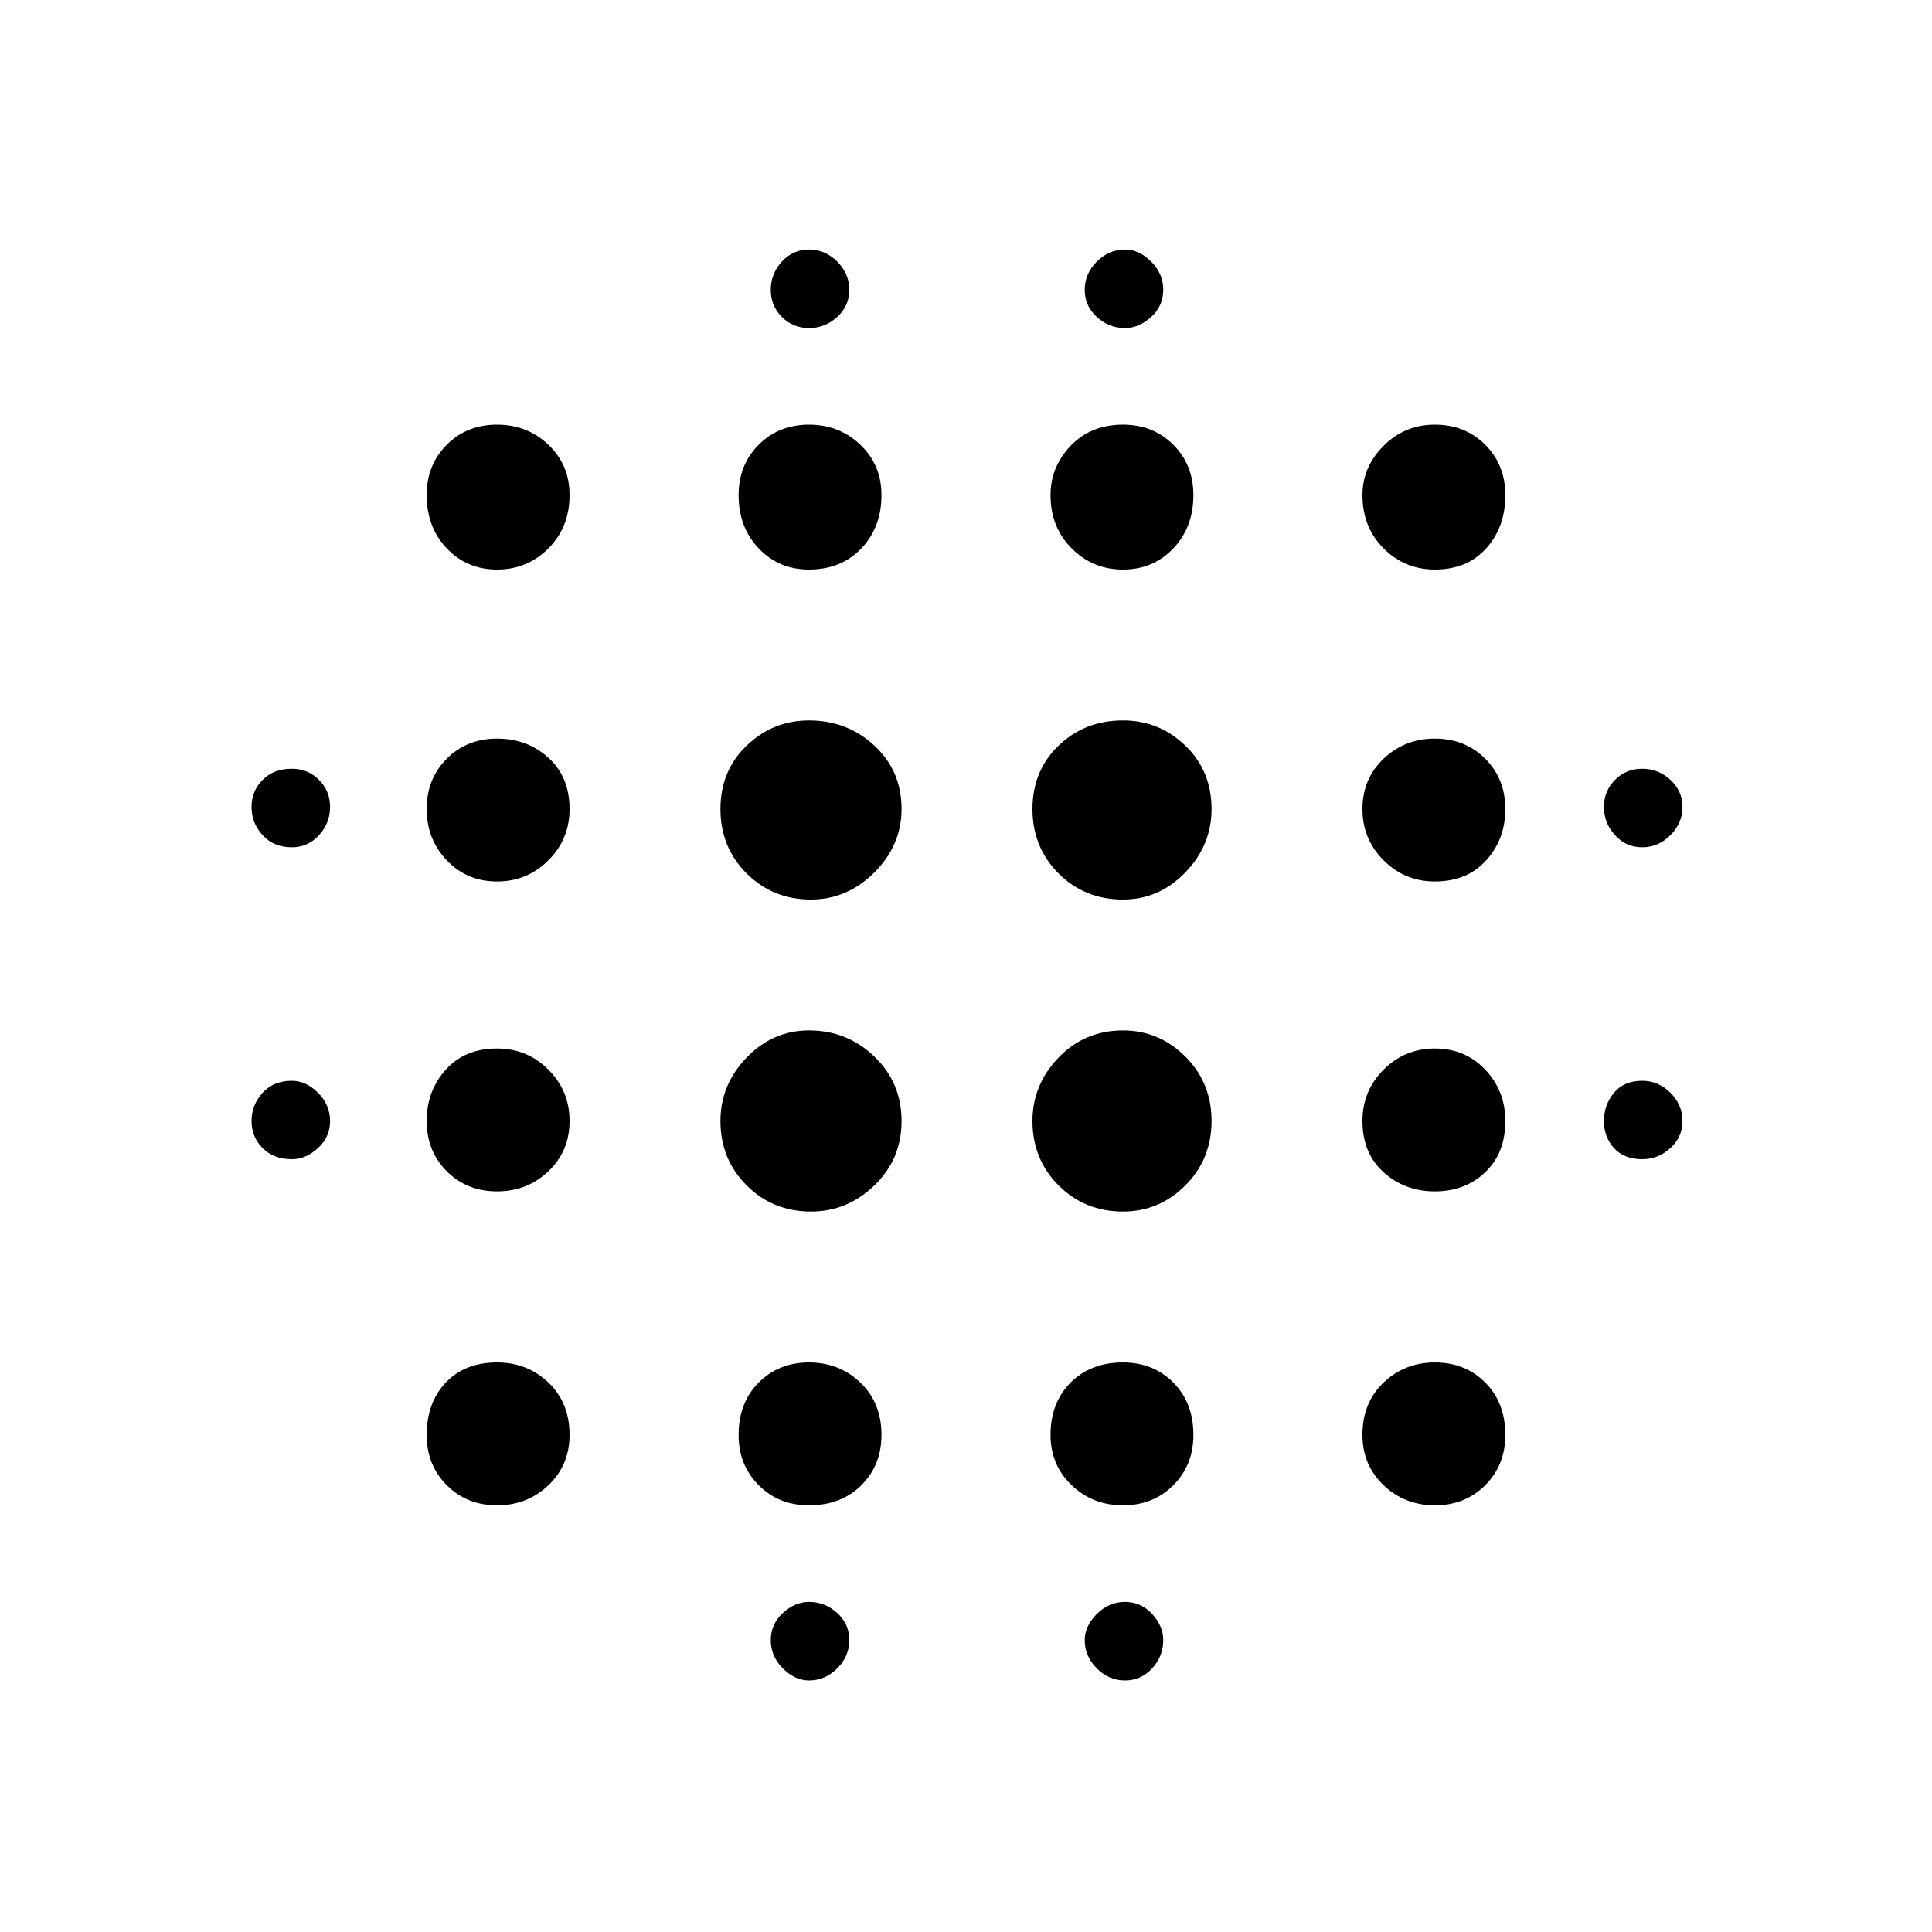 <svg xmlns="http://www.w3.org/2000/svg" height="20" width="20"><path d="M3.021 12q-.188 0-.302-.115-.115-.114-.115-.281 0-.166.115-.292.114-.124.302-.124.146 0 .271.124.125.126.125.292 0 .167-.125.281-.125.115-.271.115Zm0-3.229q-.188 0-.302-.125-.115-.125-.115-.292 0-.166.115-.281.114-.115.302-.115.167 0 .281.115.115.115.115.281 0 .167-.115.292-.114.125-.281.125Zm2.125 6.812q-.313 0-.521-.208-.208-.208-.208-.521 0-.333.198-.542.197-.208.531-.208.312 0 .531.208.219.209.219.542 0 .313-.219.521-.219.208-.531.208Zm0-3.25q-.313 0-.521-.208-.208-.208-.208-.521 0-.312.198-.531.197-.219.531-.219.312 0 .531.219.219.219.219.531 0 .313-.219.521-.219.208-.531.208Zm0-3.208q-.313 0-.521-.219-.208-.218-.208-.531 0-.313.208-.521.208-.208.521-.208.312 0 .531.198.219.198.219.531 0 .313-.219.531-.219.219-.531.219Zm0-3.229q-.313 0-.521-.219-.208-.219-.208-.552 0-.313.208-.521.208-.208.521-.208.312 0 .531.208.219.208.219.521 0 .333-.219.552-.219.219-.531.219Zm3.25 6.646q-.396 0-.667-.271t-.271-.667q0-.375.271-.656t.646-.281q.396 0 .677.271.281.27.281.666t-.281.667q-.281.271-.656.271Zm0-3.23q-.396 0-.667-.27-.271-.271-.271-.667t.271-.656q.271-.261.646-.261.396 0 .677.261.281.26.281.656 0 .375-.281.656t-.656.281Zm-.021 6.271q-.313 0-.521-.208-.208-.208-.208-.521 0-.333.208-.542.208-.208.521-.208.313 0 .531.208.219.209.219.542 0 .313-.208.521-.209.208-.542.208Zm0-9.687q-.313 0-.521-.219-.208-.219-.208-.552 0-.313.208-.521.208-.208.521-.208.313 0 .531.208.219.208.219.521 0 .333-.208.552-.209.219-.542.219Zm0 11.5q-.146 0-.271-.125-.125-.125-.125-.292 0-.167.125-.281.125-.115.271-.115.167 0 .292.115.125.114.125.281 0 .167-.125.292-.125.125-.292.125Zm0-14q-.167 0-.281-.115-.115-.114-.115-.281 0-.167.115-.292.114-.125.281-.125.167 0 .292.125.125.125.125.292 0 .167-.125.281-.125.115-.292.115Zm3.25 9.146q-.396 0-.667-.271-.27-.271-.27-.667 0-.375.27-.656.271-.281.667-.281.375 0 .646.271.271.27.271.666t-.271.667q-.271.271-.646.271Zm0-3.23q-.396 0-.667-.27-.27-.271-.27-.667t.27-.656q.271-.261.667-.261.375 0 .646.261.271.26.271.656 0 .375-.271.656t-.646.281Zm0 6.271q-.313 0-.531-.208-.219-.208-.219-.521 0-.333.208-.542.209-.208.542-.208.313 0 .521.208.208.209.208.542 0 .313-.208.521-.208.208-.521.208Zm0-9.687q-.313 0-.531-.219-.219-.219-.219-.552 0-.292.208-.51.209-.219.542-.219.313 0 .521.208.208.208.208.521 0 .333-.208.552-.208.219-.521.219Zm.021 11.5q-.167 0-.292-.125-.125-.125-.125-.292 0-.146.125-.271.125-.125.292-.125.166 0 .281.125.115.125.115.271 0 .167-.115.292-.115.125-.281.125Zm0-14q-.167 0-.292-.115-.125-.114-.125-.281 0-.167.125-.292.125-.125.292-.125.146 0 .271.125.125.125.125.292 0 .167-.125.281-.125.115-.271.115Zm3.208 12.187q-.312 0-.531-.208-.219-.208-.219-.521 0-.333.219-.542.219-.208.531-.208.313 0 .521.208.208.209.208.542 0 .313-.208.521-.208.208-.521.208Zm0-3.25q-.312 0-.531-.198-.219-.197-.219-.531 0-.312.219-.531.219-.219.531-.219.313 0 .521.219.208.219.208.531 0 .334-.208.531-.208.198-.521.198Zm0-3.208q-.312 0-.531-.219-.219-.218-.219-.531 0-.313.219-.521.219-.208.531-.208.313 0 .521.208.208.208.208.521 0 .313-.198.531-.197.219-.531.219Zm0-3.229q-.312 0-.531-.219-.219-.219-.219-.552 0-.292.219-.51.219-.219.531-.219.313 0 .521.208.208.208.208.521 0 .333-.198.552-.197.219-.531.219ZM17 12q-.188 0-.292-.115-.104-.114-.104-.281 0-.166.104-.292.104-.124.292-.124.167 0 .292.124.125.126.125.292 0 .167-.125.281Q17.167 12 17 12Zm0-3.229q-.167 0-.281-.125-.115-.125-.115-.292 0-.166.115-.281.114-.115.281-.115.167 0 .292.115.125.115.125.281 0 .167-.125.292-.125.125-.292.125Z"/></svg>